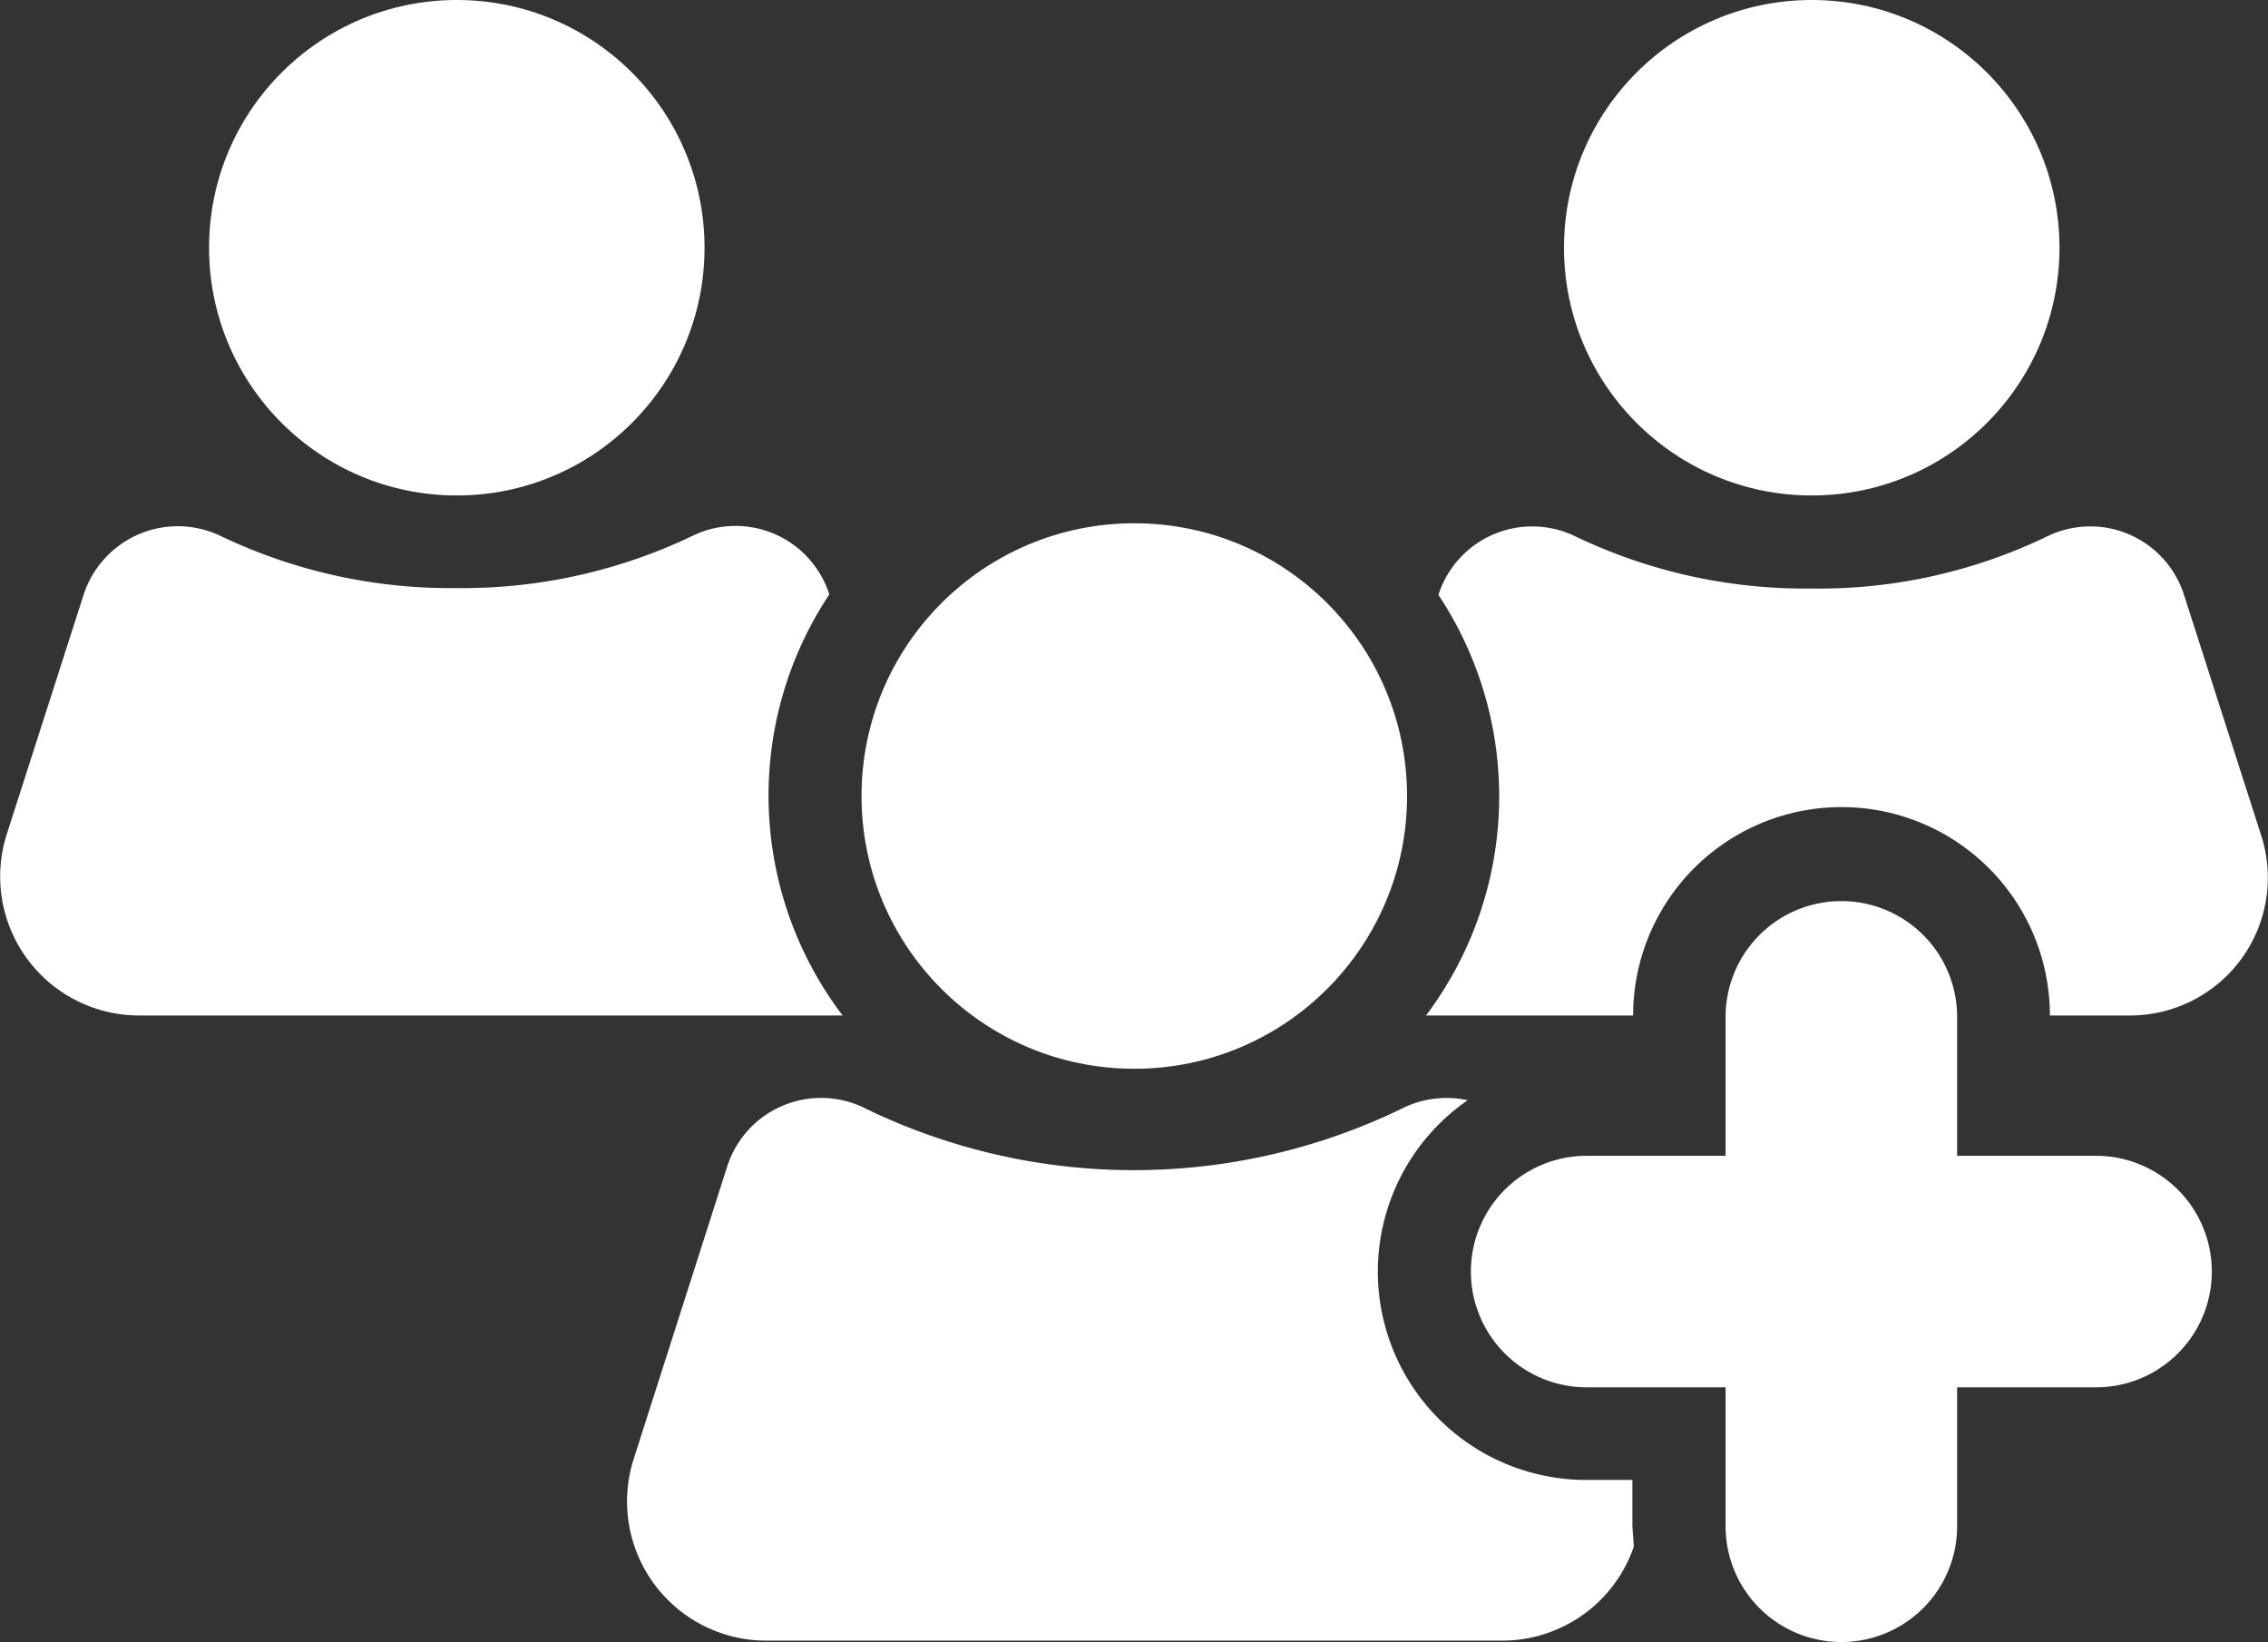 <svg xmlns="http://www.w3.org/2000/svg" width="88.397" height="64" viewBox="0 0 88.397 64">
  <rect x="0" y="0" width="88.397" height="64" fill="#333333" stroke="none"/>
  <g id="Icon" transform="translate(-11.053 -78.7)">
    <g id="UsersAdd" transform="translate(11.053 78.7)">
      <path id="Path_100" d="M185.7,333.282a5.421,5.421,0,0,1-5.126,3.682h-28.7a5.425,5.425,0,0,1-5.162-7.075l3.646-11.407a3.844,3.844,0,0,1,5.433-2.238,23.952,23.952,0,0,0,20.828,0,3.878,3.878,0,0,1,2.6-.343,8.121,8.121,0,0,0,4.62,14.8h1.8v1.8c.018.271.036.523.054.776Z" transform="translate(-122.015 -273.018)" fill="#fff"/>
      <circle id="Ellipse_5" cx="10.631" cy="10.631" r="10.631" transform="translate(33.579 20.395)" fill="#fff"/>
      <path id="Path_101" d="M346.416,211.459h-3.1a8.122,8.122,0,0,0-16.244,0H319a14.21,14.21,0,0,0,.487-16.388v-.018a3.841,3.841,0,0,1,5.36-2.256,20.723,20.723,0,0,0,9.169,2.021,20.476,20.476,0,0,0,9.169-2.021,3.833,3.833,0,0,1,5.36,2.274l3,9.349A5.371,5.371,0,0,1,346.416,211.459Z" transform="translate(-263.42 -171.879)" fill="#fff"/>
      <circle id="Ellipse_6" cx="9.656" cy="9.656" r="9.656" transform="translate(60.958 0)" fill="#fff"/>
      <path id="Path_102" d="M43.891,211.377H16.476a5.416,5.416,0,0,1-5.162-7.057l3-9.349a3.861,3.861,0,0,1,5.36-2.274,20.723,20.723,0,0,0,9.169,2.021,20.723,20.723,0,0,0,9.169-2.021,3.837,3.837,0,0,1,5.36,2.256v.018a14.164,14.164,0,0,0,.523,16.406Z" transform="translate(-11.053 -171.797)" fill="#fff"/>
      <circle id="Ellipse_7" cx="9.656" cy="9.656" r="9.656" transform="translate(8.148 0)" fill="#fff"/>
      <path id="Path_103" d="M353.065,283.227h-5.415v-5.415a4.512,4.512,0,0,0-9.024,0v5.415h-5.415a4.512,4.512,0,0,0,0,9.024h5.415v5.415a4.512,4.512,0,1,0,9.024,0v-5.415h5.415a4.512,4.512,0,1,0,0-9.024Z" transform="translate(-271.37 -238.178)" fill="#fff"/>
    </g>
  </g>
</svg>
